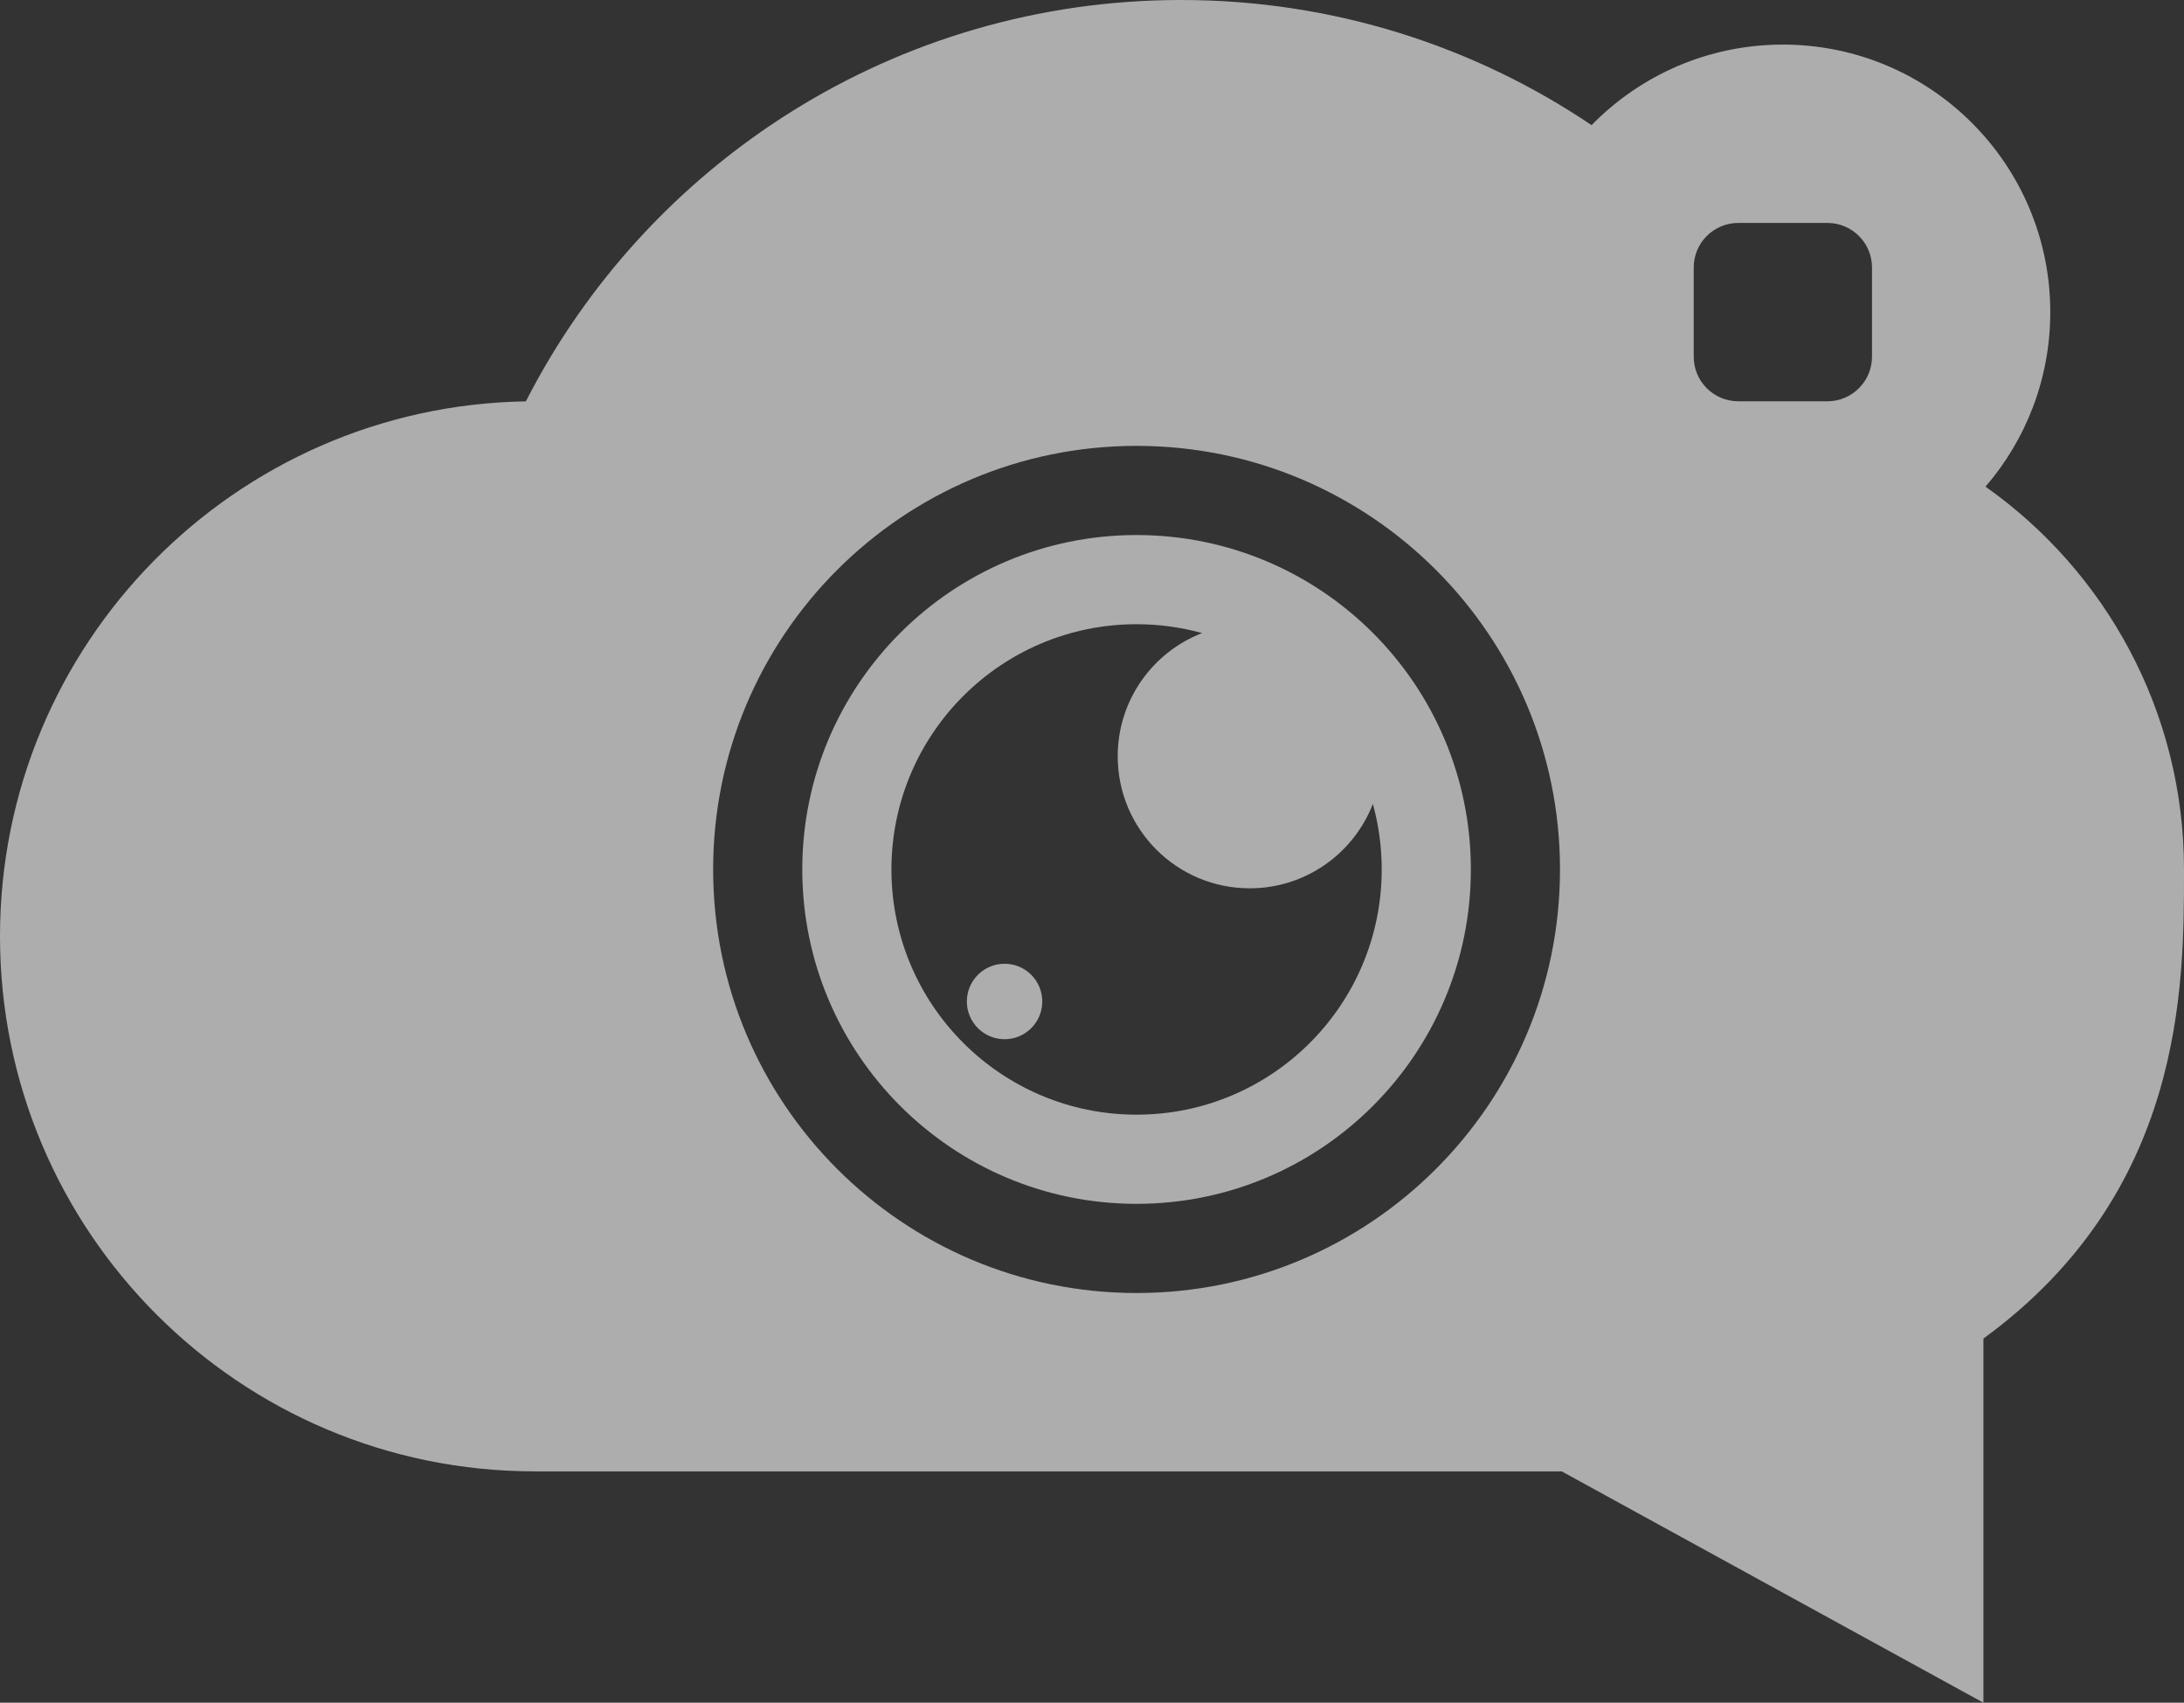 <svg width="1247" height="972" viewBox="0 0 1247 972" fill="none" xmlns="http://www.w3.org/2000/svg">
<rect x="0" y="0" width="1247" height="972" fill="#333333" stroke="none"/>
<g opacity="0.6">
<path d="M573.581 593.238C585.474 593.238 595.115 583.595 595.115 571.701C595.115 559.806 585.474 550.164 573.581 550.164C561.688 550.164 552.047 559.806 552.047 571.701C552.047 583.595 561.688 593.238 573.581 593.238Z" fill="white"/>
<path fill-rule="evenodd" clip-rule="evenodd" d="M458.082 496.322C458.082 390.895 543.536 305.429 648.949 305.429C754.362 305.429 839.816 390.895 839.816 496.322C839.816 601.75 754.362 687.216 648.949 687.216C543.536 687.216 458.082 601.75 458.082 496.322ZM788.918 496.322C788.918 573.636 726.252 636.311 648.949 636.311C571.646 636.311 508.98 573.636 508.98 496.322C508.98 419.009 571.646 356.334 648.949 356.334C661.905 356.334 674.45 358.095 686.358 361.39C658.171 372.299 638.182 399.671 638.182 431.712C638.182 473.343 671.926 507.091 713.55 507.091C745.587 507.091 772.955 487.099 783.864 458.909C787.158 470.818 788.918 483.365 788.918 496.322Z" fill="white"/>
<path fill-rule="evenodd" clip-rule="evenodd" d="M674.398 0C511.162 0 369.729 93.156 300.26 229.114C133.964 231.852 0 367.53 0 534.501C0 703.185 136.727 839.93 305.388 839.93H891.679L1132.48 972V764.121C1247.01 680.56 1247 563.317 1247 497.379V496.322C1247 405.996 1202.19 326.169 1133.67 277.813C1156.7 251.083 1170.65 216.255 1170.65 178.167C1170.65 93.825 1102.29 25.452 1017.96 25.452C975.143 25.452 936.45 43.093 908.748 71.44C841.809 26.336 761.149 0 674.398 0ZM648.949 254.524C515.426 254.524 407.184 362.781 407.184 496.322C407.184 629.864 515.426 738.121 648.949 738.121C782.472 738.121 890.714 629.864 890.714 496.322C890.714 362.781 782.472 254.524 648.949 254.524ZM992.51 127.262C978.455 127.262 967.061 138.658 967.061 152.715V203.619C967.061 217.676 978.455 229.072 992.51 229.072H1043.41C1057.46 229.072 1068.86 217.676 1068.86 203.619V152.715C1068.86 138.658 1057.46 127.262 1043.41 127.262H992.51Z" fill="white"/>
</g>
</svg>
